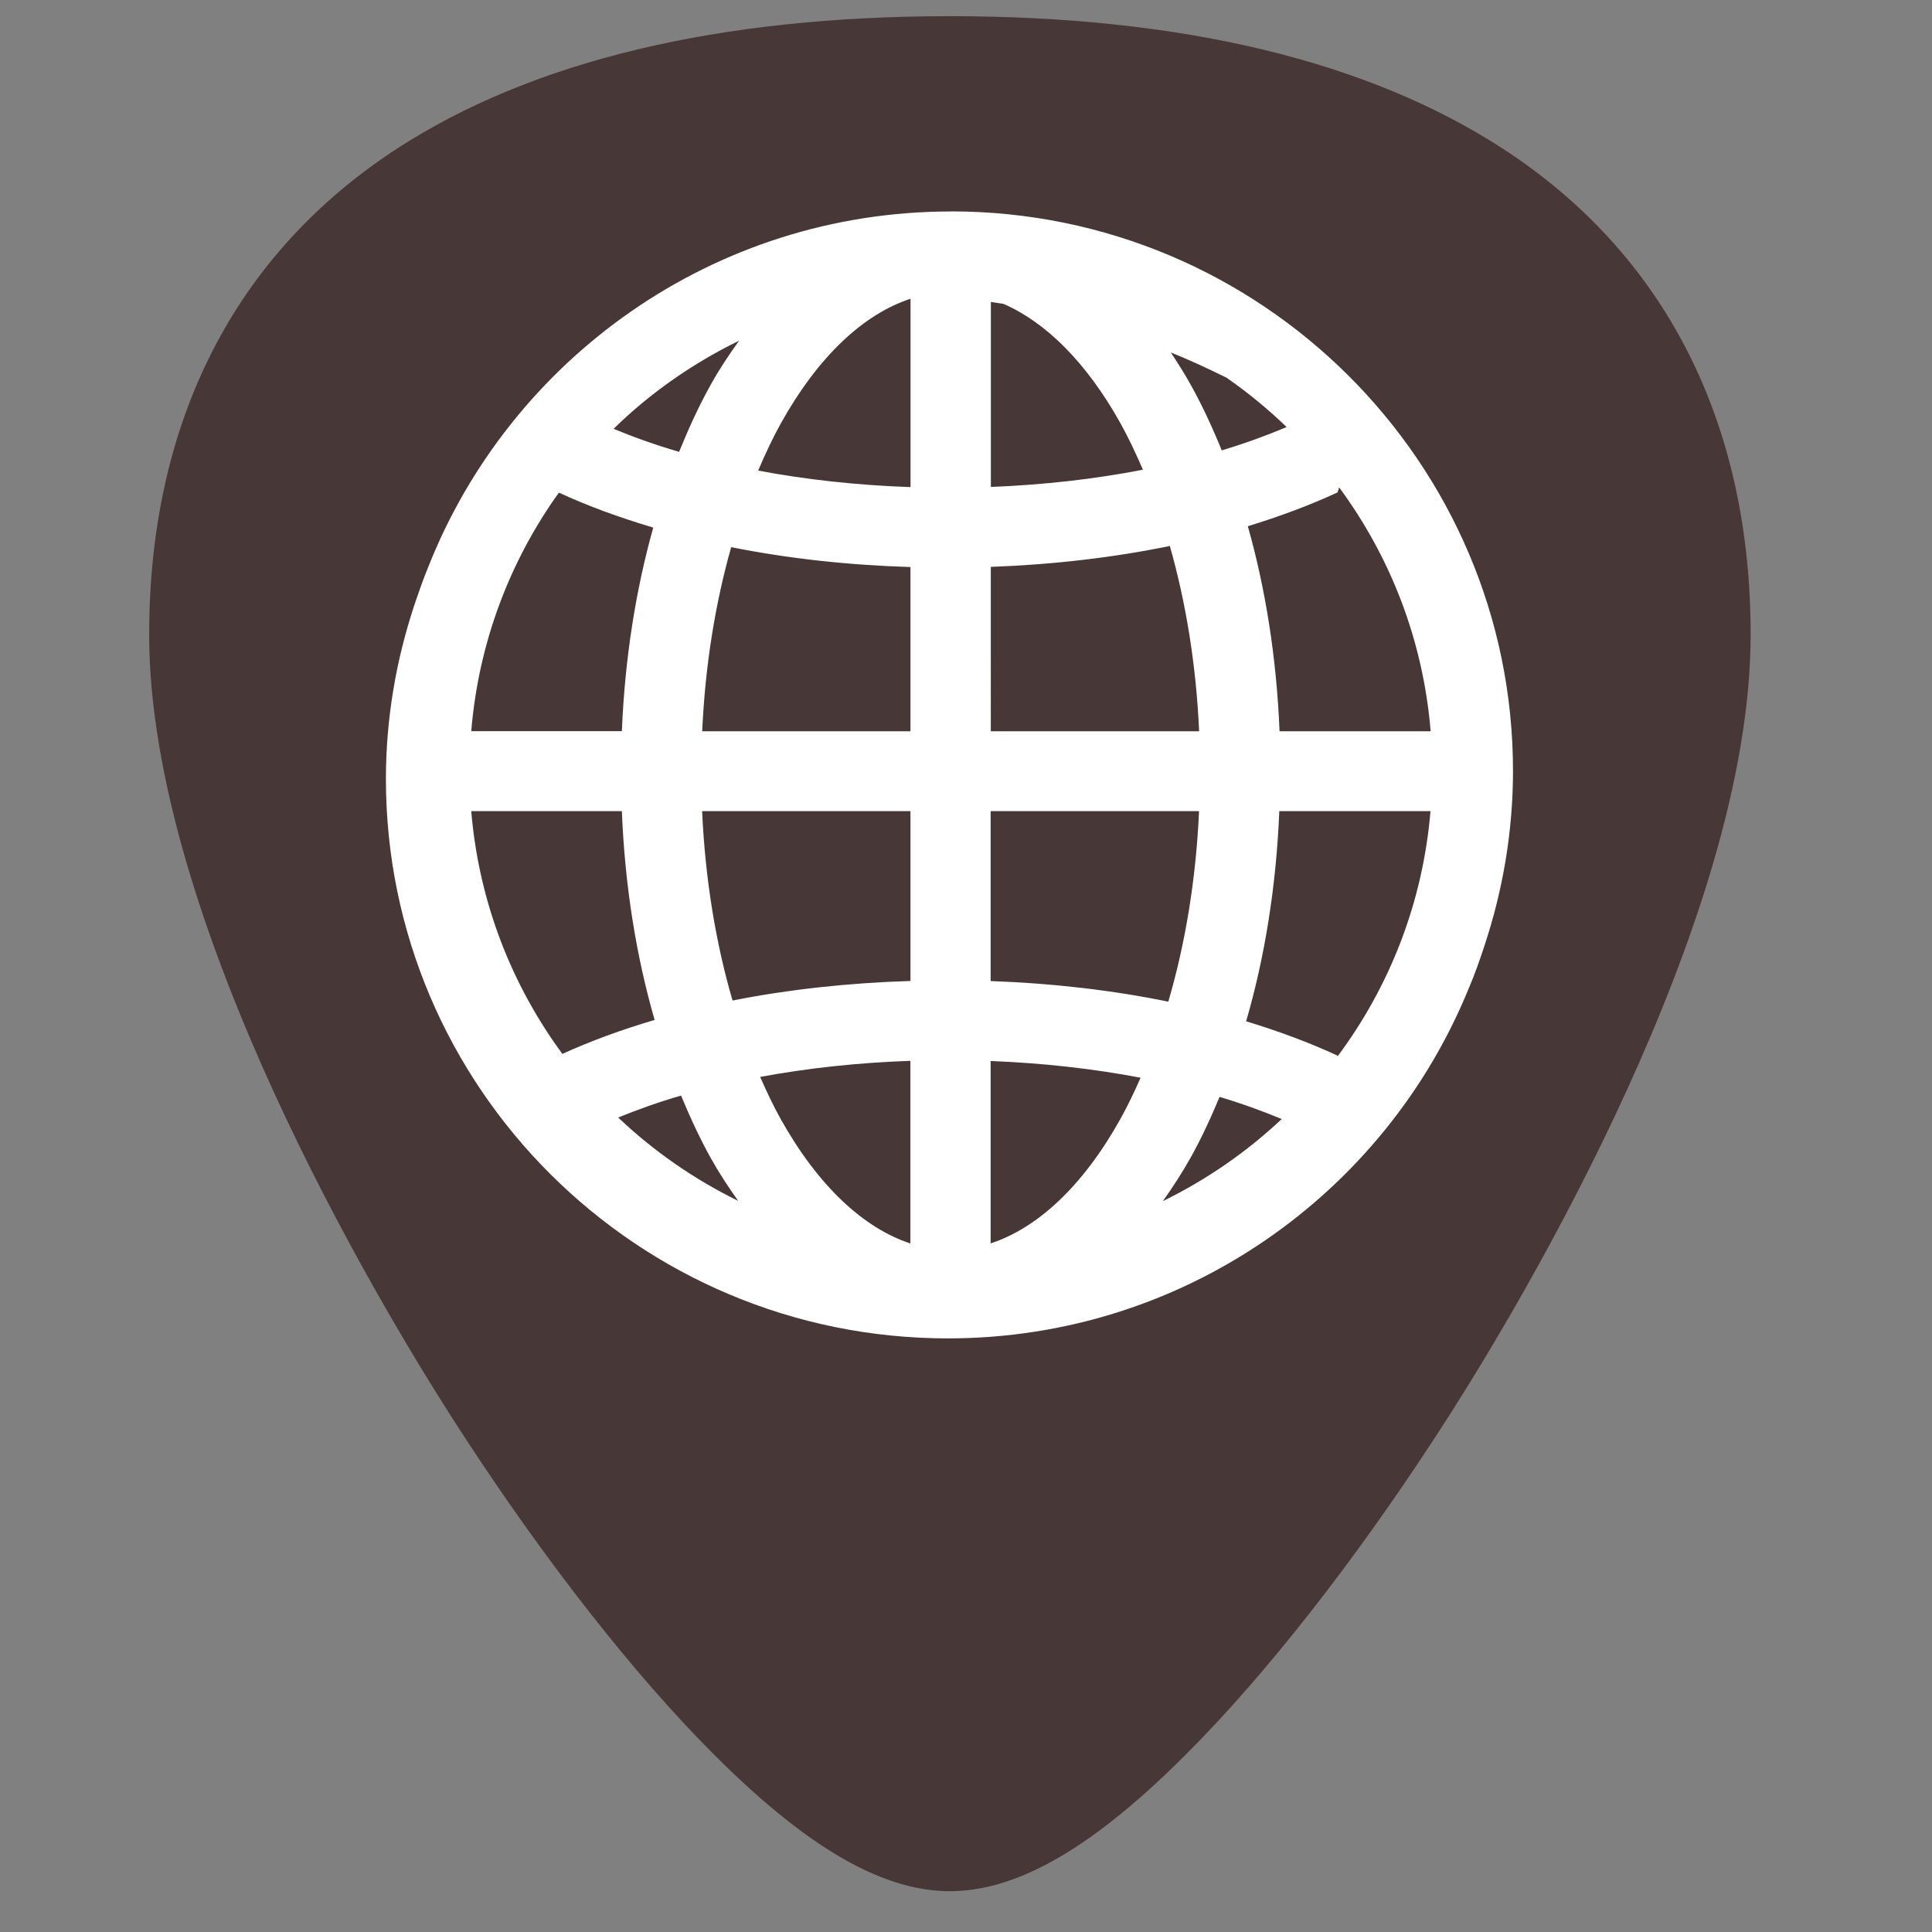 <?xml version="1.0" encoding="UTF-8" standalone="no"?>
<svg
   xmlns:dc="http://purl.org/dc/elements/1.1/"
   xmlns:cc="http://creativecommons.org/ns#"
   xmlns:rdf="http://www.w3.org/1999/02/22-rdf-syntax-ns#"
   xmlns:svg="http://www.w3.org/2000/svg"
   xmlns="http://www.w3.org/2000/svg"
   xmlns:sodipodi="http://sodipodi.sourceforge.net/DTD/sodipodi-0.dtd"
   xmlns:inkscape="http://www.inkscape.org/namespaces/inkscape"
   width="24"
   height="24"
   version="1.1"
   viewBox="0 0 24 24"
   id="svg8"
   sodipodi:docname="emblem-web.svg"
   inkscape:version="0.92.3 (2405546, 2018-03-11)">
  <rect x="0" y="0" width="24" height="24" fill="#808080" stroke="none"/>
  <defs
     id="defs12" />
  <sodipodi:namedview
     pagecolor="#ffffff"
     bordercolor="#666666"
     borderopacity="1"
     objecttolerance="10"
     gridtolerance="10"
     guidetolerance="10"
     inkscape:pageopacity="0"
     inkscape:pageshadow="2"
     inkscape:window-width="1366"
     inkscape:window-height="690"
     id="namedview10"
     showgrid="false"
     inkscape:zoom="13.906433"
     inkscape:cx="-5.6082833"
     inkscape:cy="11.712364"
     inkscape:window-x="0"
     inkscape:window-y="28"
     inkscape:window-maximized="1"
     inkscape:current-layer="svg8" />
  <path
     style="fill:#483737;stroke-width:0.045"
     d="M 18.661,1.842 C 16.98,0.753 14.672,0.201 11.8,0.201 c -2.872,0 -5.18,0.552 -6.861,1.641 -2.019,1.308 -3.086,3.397 -3.086,6.041 0,3.558 2.859,8.313 3.735,9.686 1,1.567 2.092,2.993 3.075,4.016 1.252,1.302 2.249,1.908 3.137,1.908 0.889,0 1.886,-0.606 3.137,-1.908 0.983,-1.022 2.075,-2.448 3.075,-4.016 0.876,-1.373 3.735,-6.128 3.735,-9.686 4.5e-5,-2.644 -1.067,-4.733 -3.086,-6.041 z"
     id="path2"
     inkscape:connector-curvature="0" />
  <path
     inkscape:connector-curvature="0"
     style="fill:#ffffff;fill-rule:evenodd"
     d="m 11.813,2.627 c -2.953,0 -5.476,1.837 -6.495,4.421 -0.054,0.131 -0.102,0.266 -0.148,0.401 -0.009,0.028 -0.019,0.055 -0.028,0.083 -0.222,0.676 -0.348,1.395 -0.348,2.144 0,3.834 3.13,6.95 6.981,6.95 2.925,0 5.431,-1.8 6.469,-4.345 2.7e-4,-6.5e-4 5e-4,-0.001 0.001,-0.002 0.075,-0.175 0.138,-0.356 0.198,-0.538 0.225,-0.682 0.352,-1.409 0.352,-2.165 0,-3.833 -3.131,-6.95 -6.981,-6.95 z m -0.502,1.085 v 2.339 c -0.667,-0.023 -1.304,-0.094 -1.893,-0.205 0.088,-0.206 0.181,-0.405 0.282,-0.587 0.466,-0.836 1.029,-1.357 1.611,-1.548 z m 0.997,0.039 c 0.052,0.009 0.106,0.015 0.158,0.024 0.525,0.229 1.03,0.725 1.454,1.485 0.099,0.178 0.19,0.373 0.278,0.575 -0.586,0.114 -1.223,0.188 -1.889,0.214 v -2.299 z m -3.125,0.479 c -0.125,0.174 -0.246,0.354 -0.354,0.549 -0.145,0.259 -0.274,0.541 -0.393,0.834 -0.292,-0.085 -0.562,-0.182 -0.814,-0.286 0.455,-0.445 0.983,-0.814 1.562,-1.096 z m 5.362,0.149 c 0.272,0.109 0.481,0.21 0.69,0.312 0.266,0.185 0.516,0.39 0.748,0.614 -0.249,0.105 -0.517,0.203 -0.806,0.29 -0.117,-0.287 -0.244,-0.562 -0.386,-0.816 -0.077,-0.139 -0.161,-0.27 -0.246,-0.399 z m 2.09,1.675 c 0.636,0.862 1.044,1.899 1.137,3.03 h -1.877 c -0.037,-0.908 -0.173,-1.766 -0.394,-2.547 0.398,-0.122 0.772,-0.261 1.114,-0.42 0.009,-0.022 0.015,-0.042 0.02,-0.063 z m -9.691,0.066 c 0.358,0.166 0.752,0.309 1.171,0.434 -0.218,0.776 -0.353,1.628 -0.39,2.529 H 5.854 c 0.091,-1.101 0.48,-2.115 1.089,-2.964 z m 7.588,0.662 c 0.198,0.695 0.327,1.473 0.364,2.302 h -2.588 V 7.042 c 0.783,-0.029 1.532,-0.117 2.224,-0.26 z m -5.449,0.015 c 0.694,0.139 1.443,0.223 2.227,0.247 V 9.084 H 8.723 c 0.037,-0.822 0.164,-1.595 0.36,-2.287 z M 5.854,10.076 h 1.871 c 0.037,0.926 0.178,1.801 0.407,2.594 -0.41,0.121 -0.794,0.262 -1.146,0.422 -0.632,-0.859 -1.038,-1.891 -1.132,-3.016 z m 2.869,0 h 2.587 v 2.11 c -0.777,0.024 -1.521,0.106 -2.21,0.243 -0.207,-0.708 -0.34,-1.505 -0.378,-2.353 z m 3.584,0 h 2.588 c -0.038,0.854 -0.173,1.656 -0.382,2.367 -0.687,-0.141 -1.43,-0.228 -2.207,-0.256 v -2.111 z m 3.586,0 h 1.877 c -0.095,1.138 -0.509,2.181 -1.154,3.046 -0.002,-0.003 -0.002,-0.007 -0.004,-0.01 -0.347,-0.161 -0.727,-0.302 -1.132,-0.425 0.232,-0.797 0.374,-1.679 0.412,-2.612 z m -4.584,3.102 v 2.269 c -0.581,-0.192 -1.144,-0.711 -1.611,-1.546 -0.091,-0.163 -0.174,-0.339 -0.255,-0.523 0.582,-0.108 1.209,-0.177 1.866,-0.2 z m 0.997,0.002 c 0.656,0.026 1.283,0.097 1.863,0.208 -0.079,0.179 -0.162,0.352 -0.251,0.512 -0.466,0.836 -1.03,1.355 -1.612,1.546 v -2.267 z m -3.846,0.429 c 0.112,0.27 0.233,0.532 0.367,0.773 0.106,0.19 0.222,0.366 0.343,0.536 -0.55,-0.27 -1.052,-0.619 -1.491,-1.036 0.244,-0.098 0.501,-0.192 0.781,-0.272 z m 6.69,0.017 c 0.277,0.082 0.531,0.176 0.772,0.275 -0.436,0.41 -0.933,0.754 -1.477,1.02 0.122,-0.171 0.238,-0.349 0.345,-0.54 0.132,-0.236 0.25,-0.491 0.36,-0.755 z"
     id="path4" />
</svg>
